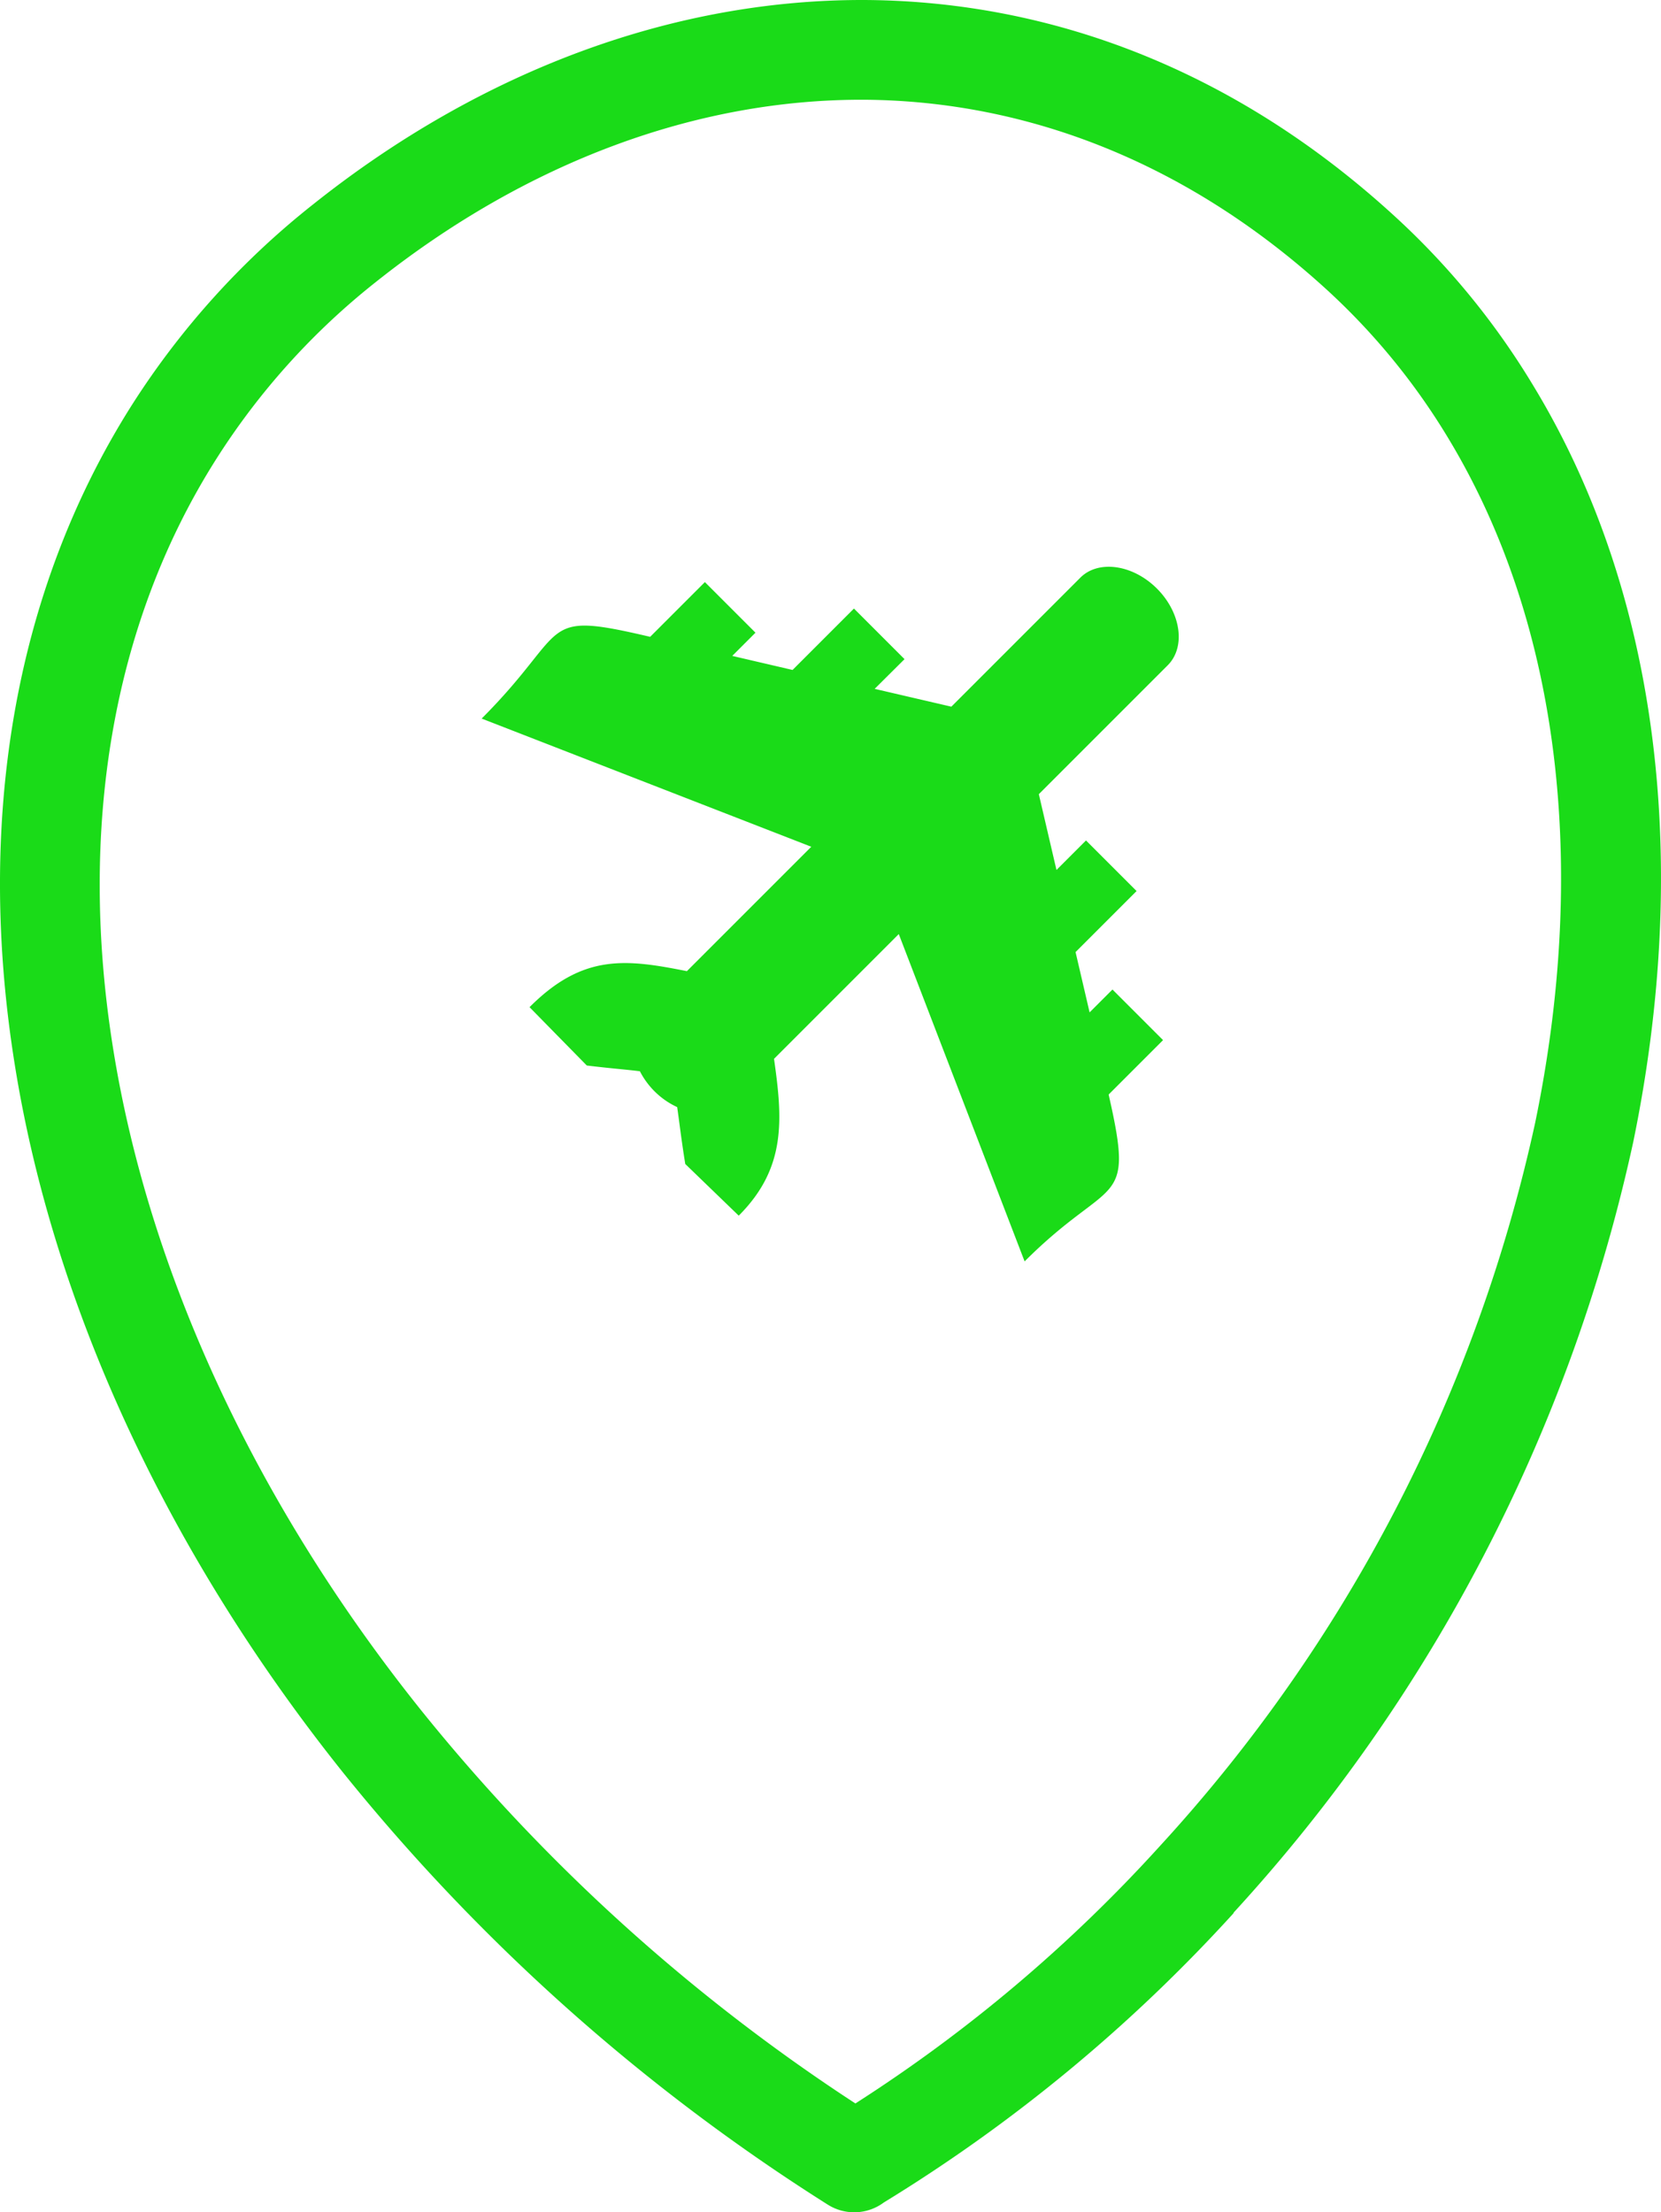 <svg xmlns="http://www.w3.org/2000/svg" width="92.265" height="122.876" viewBox="0 0 92.265 122.876">
  <g id="airport" transform="translate(-0.005 0.001)">
    <path id="Path_1" data-name="Path 1" d="M41.04,67.52c2.65-2.65,2.44-5.35,1.96-8.71l6.93-6.93,6.99,18.18c4.84-4.84,6.13-2.84,4.68-9.21l-.01-.06,3.02-3.02L61.8,54.96l-1.27,1.27-.78-3.35,3.39-3.39-2.81-2.81-1.64,1.64-.98-4.21,7.16-7.16c1.01-1.01.74-2.92-.6-4.26h0c-1.34-1.34-3.26-1.61-4.26-.6l-7.16,7.16-4.26-.99,1.66-1.65L47.44,33.8l-3.41,3.41-3.35-.78,1.29-1.29-2.81-2.81-3.04,3.04c-6.32-1.48-4.36-.46-9.36,4.54l18.31,7.12-6.91,6.91c-3.4-.68-5.78-.97-8.74,2l3.18,3.24c1.31.16,2.26.23,2.95.32a4.439,4.439,0,0,0,.81,1.11h0a4.359,4.359,0,0,0,1.26.88c.11.73.22,1.74.45,3.16l2.97,2.87Zm6.45,49.33a83.732,83.732,0,0,0,16.92-14.29,86.643,86.643,0,0,0,20.87-40.2c2.88-13.91,1.52-27.54-4.85-38.06a37.127,37.127,0,0,0-6.78-8.26C65.91,8.99,57.05,5.63,48.13,5.54c-9.37-.07-18.87,3.45-27.27,10.14a39.5,39.5,0,0,0-8.82,9.78c-5.9,9.28-7.69,20.8-5.74,32.85,1.97,12.23,7.78,25.02,17.04,36.61a103.575,103.575,0,0,0,24.18,21.91l-.03.02Zm21.03-10.58A89.034,89.034,0,0,1,49.1,122.33a2.752,2.752,0,0,1-3.13.11A109.83,109.83,0,0,1,18.98,98.35C9.15,86.02,2.94,72.34.83,59.16-1.32,45.8.69,32.96,7.34,22.48A45.03,45.03,0,0,1,17.41,11.34C26.78,3.88,37.51-.07,48.17,0,58.45.09,68.59,3.9,77.39,11.93a42.388,42.388,0,0,1,7.78,9.48c7.15,11.77,8.69,26.81,5.56,42.01a92.337,92.337,0,0,1-22.19,42.8l-.02.05Z" fill="#1adb18"/>
  </g>
</svg>
